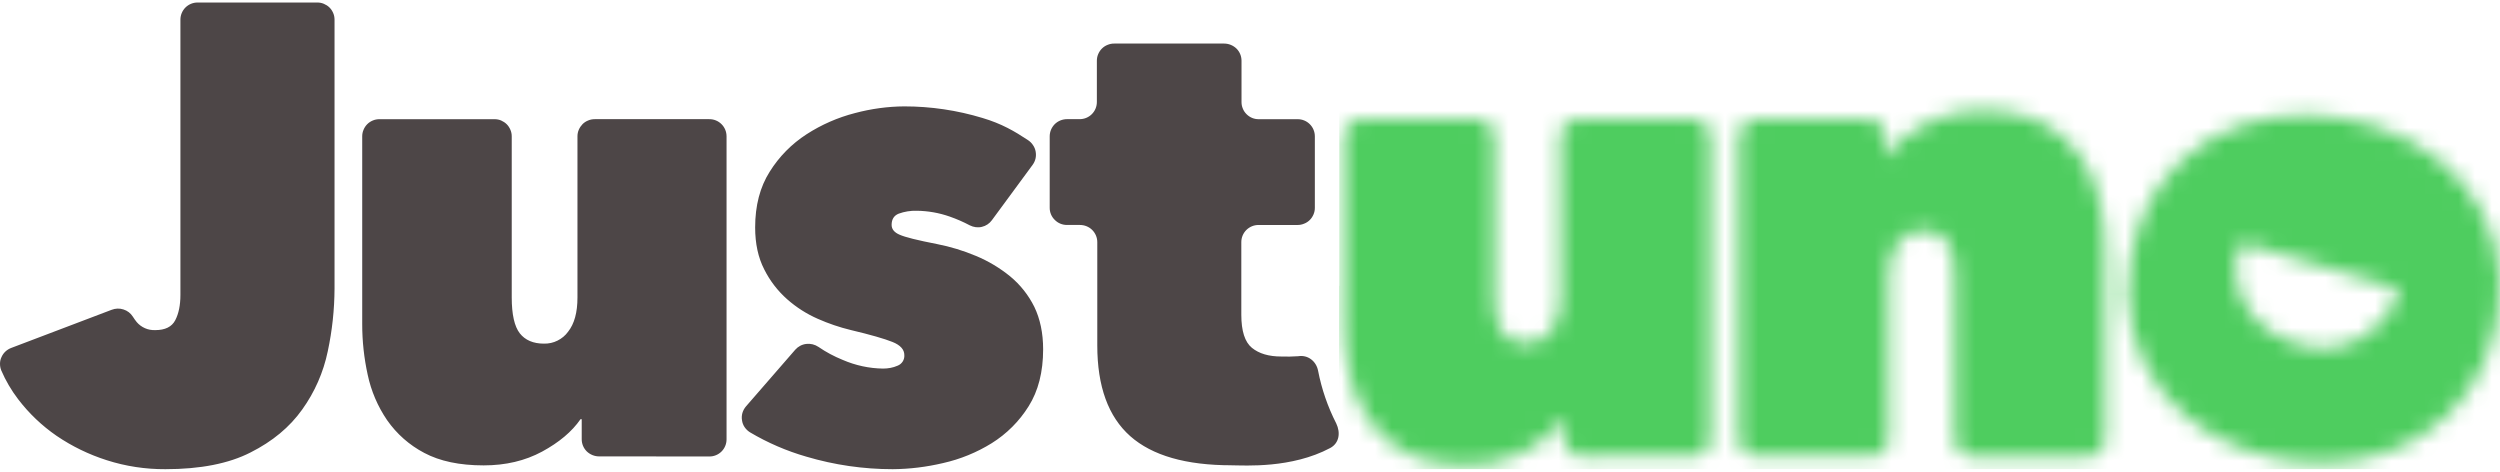 <svg width="159" height="30px" viewBox="0 0 150 28" fill="none" xmlns="http://www.w3.org/2000/svg">
                                                <g clip-path="url(#clip0_80_149)">
                                                    <path fill-rule="evenodd" clip-rule="evenodd" d="M9.927 28C8.727 28.006 7.539 27.826 6.4 27.46C5.333 27.12 4.32 26.628 3.394 25.998C2.515 25.393 1.738 24.653 1.091 23.805C0.681 23.27 0.339 22.686 0.073 22.067C0.024 21.94 -0.001 21.806 9.70364e-06 21.67C-0 21.533 0.03 21.398 0.09 21.275C0.145 21.148 0.226 21.033 0.327 20.939C0.429 20.845 0.549 20.771 0.679 20.723L6.691 18.44C6.921 18.35 7.176 18.338 7.406 18.416C7.642 18.488 7.842 18.644 7.97 18.847C8.042 18.961 8.121 19.075 8.206 19.177C8.339 19.333 8.509 19.459 8.703 19.543C8.891 19.627 9.103 19.663 9.315 19.656C9.909 19.656 10.309 19.459 10.515 19.063C10.721 18.668 10.825 18.158 10.825 17.541V1.031C10.825 0.895 10.851 0.761 10.903 0.635C10.955 0.509 11.031 0.395 11.127 0.299C11.223 0.204 11.338 0.128 11.464 0.076C11.589 0.025 11.724 -0.001 11.86 3.12235e-05H19.03C19.169 -0.001 19.302 0.023 19.43 0.077C19.557 0.131 19.672 0.203 19.769 0.299C19.866 0.395 19.939 0.509 19.993 0.634C20.047 0.759 20.073 0.894 20.072 1.03V17.157C20.067 18.424 19.931 19.688 19.666 20.927C19.405 22.186 18.882 23.377 18.132 24.421C17.381 25.476 16.351 26.333 15.029 26.998C13.727 27.664 12.018 28 9.927 28ZM35.946 27.233C35.673 27.233 35.406 27.125 35.206 26.933C35.11 26.837 35.034 26.724 34.981 26.598C34.929 26.473 34.903 26.339 34.903 26.203V25.003H34.83C34.315 25.747 33.545 26.393 32.527 26.945C31.503 27.497 30.339 27.772 29.018 27.772C27.576 27.772 26.388 27.52 25.455 27.023C24.564 26.556 23.8 25.882 23.225 25.057C22.663 24.233 22.267 23.307 22.061 22.331C21.843 21.339 21.733 20.326 21.733 19.31V8.03C21.732 7.894 21.759 7.76 21.813 7.635C21.864 7.51 21.94 7.396 22.035 7.3C22.131 7.204 22.245 7.129 22.371 7.078C22.497 7.024 22.636 7 22.77 7H29.667C29.807 7 29.939 7.024 30.067 7.078C30.187 7.132 30.303 7.204 30.4 7.3C30.497 7.396 30.57 7.51 30.624 7.635C30.678 7.76 30.705 7.895 30.704 8.031V17.691C30.704 18.717 30.867 19.436 31.188 19.849C31.509 20.257 31.994 20.467 32.636 20.467C32.921 20.473 33.2 20.413 33.449 20.287C33.703 20.161 33.921 19.981 34.085 19.753C34.461 19.28 34.648 18.597 34.648 17.698V8.03C34.648 7.892 34.673 7.76 34.728 7.634C34.782 7.508 34.861 7.394 34.952 7.299C35.048 7.202 35.164 7.127 35.291 7.077C35.418 7.023 35.551 6.999 35.691 6.999H42.551C42.687 6.997 42.823 7.022 42.949 7.073C43.076 7.124 43.191 7.2 43.288 7.296C43.385 7.392 43.462 7.506 43.514 7.632C43.566 7.758 43.593 7.893 43.593 8.029V26.213C43.593 26.348 43.566 26.482 43.514 26.606C43.463 26.731 43.387 26.844 43.291 26.94C43.195 27.035 43.082 27.11 42.957 27.161C42.832 27.213 42.698 27.239 42.563 27.238L35.946 27.232V27.233ZM62.588 20.808C62.588 22.168 62.297 23.307 61.715 24.23C61.156 25.126 60.399 25.882 59.503 26.441C58.603 26.999 57.615 27.402 56.582 27.634C55.588 27.868 54.576 27.994 53.557 28C51.806 28 50.067 27.748 48.387 27.25C47.2 26.909 46.062 26.418 45 25.788C44.873 25.709 44.764 25.605 44.679 25.482C44.594 25.359 44.54 25.217 44.521 25.069C44.495 24.921 44.504 24.769 44.545 24.625C44.588 24.482 44.66 24.35 44.757 24.235L47.715 20.832C47.885 20.64 48.115 20.514 48.382 20.484C48.636 20.454 48.897 20.52 49.109 20.664C49.563 20.976 50.049 21.234 50.563 21.443C51.327 21.773 52.145 21.953 52.982 21.964C53.285 21.964 53.582 21.911 53.854 21.791C53.981 21.742 54.089 21.654 54.162 21.54C54.235 21.425 54.269 21.291 54.26 21.155C54.26 20.82 54.024 20.556 53.545 20.365C53.066 20.173 52.236 19.933 51.048 19.651C50.371 19.487 49.709 19.262 49.072 18.98C48.401 18.686 47.779 18.29 47.23 17.805C46.661 17.301 46.194 16.693 45.854 16.013C45.491 15.306 45.309 14.467 45.309 13.496C45.309 12.19 45.599 11.069 46.182 10.152C46.745 9.249 47.5 8.482 48.394 7.905C49.287 7.328 50.267 6.899 51.297 6.634C52.267 6.376 53.26 6.238 54.26 6.232C55.848 6.232 57.43 6.466 58.951 6.928C60.097 7.269 60.867 7.718 61.691 8.264C61.806 8.342 61.909 8.444 61.981 8.558C62.061 8.673 62.114 8.803 62.139 8.941C62.163 9.079 62.163 9.217 62.133 9.355C62.103 9.493 62.043 9.619 61.963 9.732L59.515 13.059C59.37 13.26 59.157 13.403 58.915 13.46C58.673 13.52 58.418 13.484 58.188 13.37C57.8 13.164 57.397 12.988 56.982 12.843C56.347 12.62 55.679 12.502 55.006 12.495C54.637 12.484 54.268 12.543 53.921 12.669C53.636 12.783 53.497 13.011 53.497 13.34C53.497 13.598 53.654 13.796 53.982 13.934C54.302 14.078 55.048 14.264 56.212 14.491C57.018 14.647 57.8 14.887 58.557 15.204C59.297 15.51 59.994 15.929 60.612 16.433C61.218 16.934 61.711 17.557 62.06 18.261C62.406 18.98 62.588 19.831 62.588 20.808V20.808ZM73.897 27.766C71.157 27.766 69.133 27.185 67.812 26.016C66.497 24.847 65.837 23.037 65.837 20.574V14.377C65.837 14.102 65.727 13.844 65.533 13.647C65.339 13.454 65.073 13.347 64.794 13.347H64.018C63.739 13.347 63.478 13.239 63.285 13.041C63.188 12.947 63.111 12.834 63.059 12.71C63.007 12.585 62.981 12.451 62.982 12.316V8.03C62.982 7.754 63.091 7.496 63.285 7.298C63.479 7.107 63.745 6.998 64.025 6.998H64.77C64.906 7 65.042 6.975 65.168 6.924C65.295 6.873 65.41 6.797 65.507 6.701C65.604 6.605 65.681 6.491 65.733 6.365C65.785 6.239 65.812 6.104 65.812 5.968V3.494C65.812 3.356 65.837 3.224 65.891 3.098C65.946 2.972 66.018 2.858 66.115 2.763C66.212 2.666 66.327 2.59 66.455 2.541C66.582 2.488 66.718 2.461 66.855 2.463H73.449C73.721 2.463 73.988 2.571 74.188 2.763C74.382 2.954 74.491 3.218 74.491 3.493V5.97C74.491 6.108 74.515 6.24 74.57 6.365C74.618 6.491 74.697 6.605 74.794 6.701C74.89 6.798 75.004 6.874 75.13 6.926C75.256 6.977 75.391 7.003 75.527 7.001H77.849C77.985 6.999 78.121 7.024 78.247 7.075C78.374 7.126 78.489 7.202 78.586 7.298C78.683 7.394 78.76 7.508 78.812 7.634C78.864 7.76 78.891 7.895 78.891 8.031V12.317C78.892 12.453 78.865 12.587 78.812 12.712C78.758 12.838 78.685 12.952 78.588 13.048C78.491 13.145 78.376 13.22 78.248 13.269C78.122 13.323 77.985 13.35 77.848 13.348H75.515C75.379 13.347 75.245 13.373 75.119 13.424C74.993 13.476 74.879 13.551 74.782 13.647C74.686 13.743 74.609 13.857 74.557 13.982C74.505 14.108 74.479 14.242 74.479 14.378V18.735C74.479 19.712 74.691 20.371 75.115 20.719C75.545 21.067 76.127 21.24 76.879 21.24C77.212 21.252 77.558 21.246 77.897 21.222C78.473 21.127 78.976 21.522 79.085 22.092C79.298 23.193 79.665 24.258 80.175 25.256C80.442 25.813 80.358 26.436 79.812 26.73C77.491 27.965 74.709 27.773 73.897 27.767V27.766Z" fill="#4D4647"></path>
                                                    <mask id="mask0_80_149" style="mask-type:alpha" maskUnits="userSpaceOnUse" x="80" y="6" width="70" height="22">
                                                        <path fill-rule="evenodd" clip-rule="evenodd" d="M149.683 14.551C149.339 13.226 148.712 11.991 147.845 10.931C146.971 9.871 145.897 8.993 144.685 8.348C143.415 7.663 142.042 7.192 140.619 6.952C139.207 6.702 137.763 6.686 136.345 6.904C134.984 7.102 133.674 7.567 132.492 8.27C131.318 8.981 130.306 9.931 129.521 11.057C128.693 12.22 128.139 13.61 127.853 15.228C127.561 16.871 127.597 18.381 127.962 19.765C128.306 21.098 128.926 22.344 129.783 23.421C130.646 24.489 131.712 25.377 132.918 26.034C135.465 27.421 138.399 27.928 141.264 27.479C142.64 27.269 143.955 26.789 145.142 26.082C146.33 25.364 147.351 24.402 148.137 23.259C148.971 22.085 149.525 20.676 149.823 19.034C150.097 17.416 150.055 15.924 149.683 14.551V14.551ZM143.486 17.051C143.559 17.074 143.626 17.104 143.675 17.152C143.731 17.202 143.778 17.261 143.815 17.326C143.846 17.392 143.862 17.463 143.863 17.536C143.869 17.61 143.856 17.684 143.827 17.752C143.023 19.729 140.594 21.312 138.007 20.55C135.207 19.723 133.788 17.602 134.233 14.959C134.247 14.885 134.275 14.814 134.317 14.751C134.359 14.688 134.413 14.634 134.476 14.593C134.541 14.553 134.613 14.527 134.689 14.515C134.765 14.503 134.842 14.509 134.915 14.533L143.486 17.05V17.051ZM112.049 6.994C112.326 6.995 112.592 7.102 112.792 7.294C112.883 7.39 112.962 7.504 113.017 7.629C113.066 7.755 113.09 7.887 113.09 8.025V9.23H113.169C113.687 8.486 114.46 7.84 115.483 7.288C116.511 6.736 117.68 6.461 119.001 6.461C120.426 6.461 121.619 6.718 122.563 7.228C123.461 7.7 124.233 8.38 124.815 9.212C125.379 10.031 125.777 10.953 125.984 11.926C126.203 12.916 126.313 13.916 126.313 14.929V26.214C126.313 26.484 126.203 26.748 126.008 26.939C125.813 27.131 125.552 27.239 125.272 27.239H118.338C118.061 27.24 117.794 27.132 117.595 26.939C117.499 26.844 117.423 26.731 117.37 26.607C117.318 26.482 117.291 26.349 117.291 26.214V16.457C117.291 15.432 117.132 14.713 116.804 14.3C116.481 13.892 115.988 13.682 115.343 13.682C115.061 13.675 114.782 13.737 114.528 13.861C114.275 13.985 114.056 14.168 113.888 14.395C113.51 14.869 113.322 15.558 113.322 16.457V26.202C113.322 26.478 113.212 26.735 113.017 26.927C112.822 27.119 112.554 27.227 112.281 27.227H105.383C105.103 27.227 104.841 27.119 104.641 26.927C104.545 26.832 104.468 26.719 104.416 26.595C104.364 26.471 104.336 26.337 104.336 26.202V8.02C104.336 7.75 104.446 7.487 104.641 7.295C104.835 7.103 105.103 6.995 105.377 6.995H112.049V6.994ZM94.906 27.233C94.633 27.233 94.365 27.125 94.17 26.933C94.074 26.838 93.998 26.725 93.945 26.601C93.893 26.476 93.866 26.343 93.866 26.208V25.003H93.793C93.275 25.747 92.502 26.393 91.479 26.945C90.45 27.497 89.282 27.772 87.954 27.772C86.506 27.772 85.312 27.521 84.374 27.023C83.482 26.557 82.716 25.882 82.141 25.057C81.576 24.232 81.178 23.303 80.971 22.325C80.753 21.332 80.641 20.32 80.637 19.304V8.019C80.637 7.743 80.747 7.485 80.942 7.294C81.142 7.102 81.404 6.994 81.684 6.994H88.618C88.898 6.994 89.166 7.102 89.361 7.294C89.555 7.485 89.665 7.749 89.665 8.019V17.686C89.665 18.711 89.823 19.43 90.152 19.837C90.475 20.245 90.962 20.455 91.607 20.455C91.889 20.46 92.169 20.398 92.423 20.274C92.677 20.151 92.898 19.968 93.068 19.742C93.439 19.268 93.634 18.579 93.634 17.686V8.019C93.634 7.881 93.659 7.749 93.714 7.623C93.764 7.497 93.841 7.382 93.939 7.288C94.032 7.19 94.146 7.114 94.273 7.066C94.4 7.012 94.537 6.986 94.675 6.988H101.579C101.859 6.988 102.12 7.096 102.321 7.288C102.516 7.479 102.626 7.743 102.626 8.013V26.203C102.629 26.337 102.604 26.471 102.552 26.595C102.501 26.718 102.424 26.83 102.327 26.923C102.231 27.02 102.116 27.096 101.989 27.147C101.863 27.199 101.727 27.225 101.591 27.223L94.907 27.233H94.906Z" fill="#00AA45"></path>
                                                    </mask>
                                                    <g mask="url(#mask0_80_149)">
                                                        <path d="M155.692 -2H80.357V36H155.692V-2Z" fill="#4ECD5F"></path>
                                                        <path d="M155.692 17H80.357V36H155.692V17Z" fill="#4ECD5F"></path>
                                                    </g>
                                                </g>
                                                <defs>
                                                    <clipPath id="clip0_80_149">
                                                        <rect width="150" height="28" fill="white"></rect>
                                                    </clipPath>
                                                </defs>
                                            </svg>
